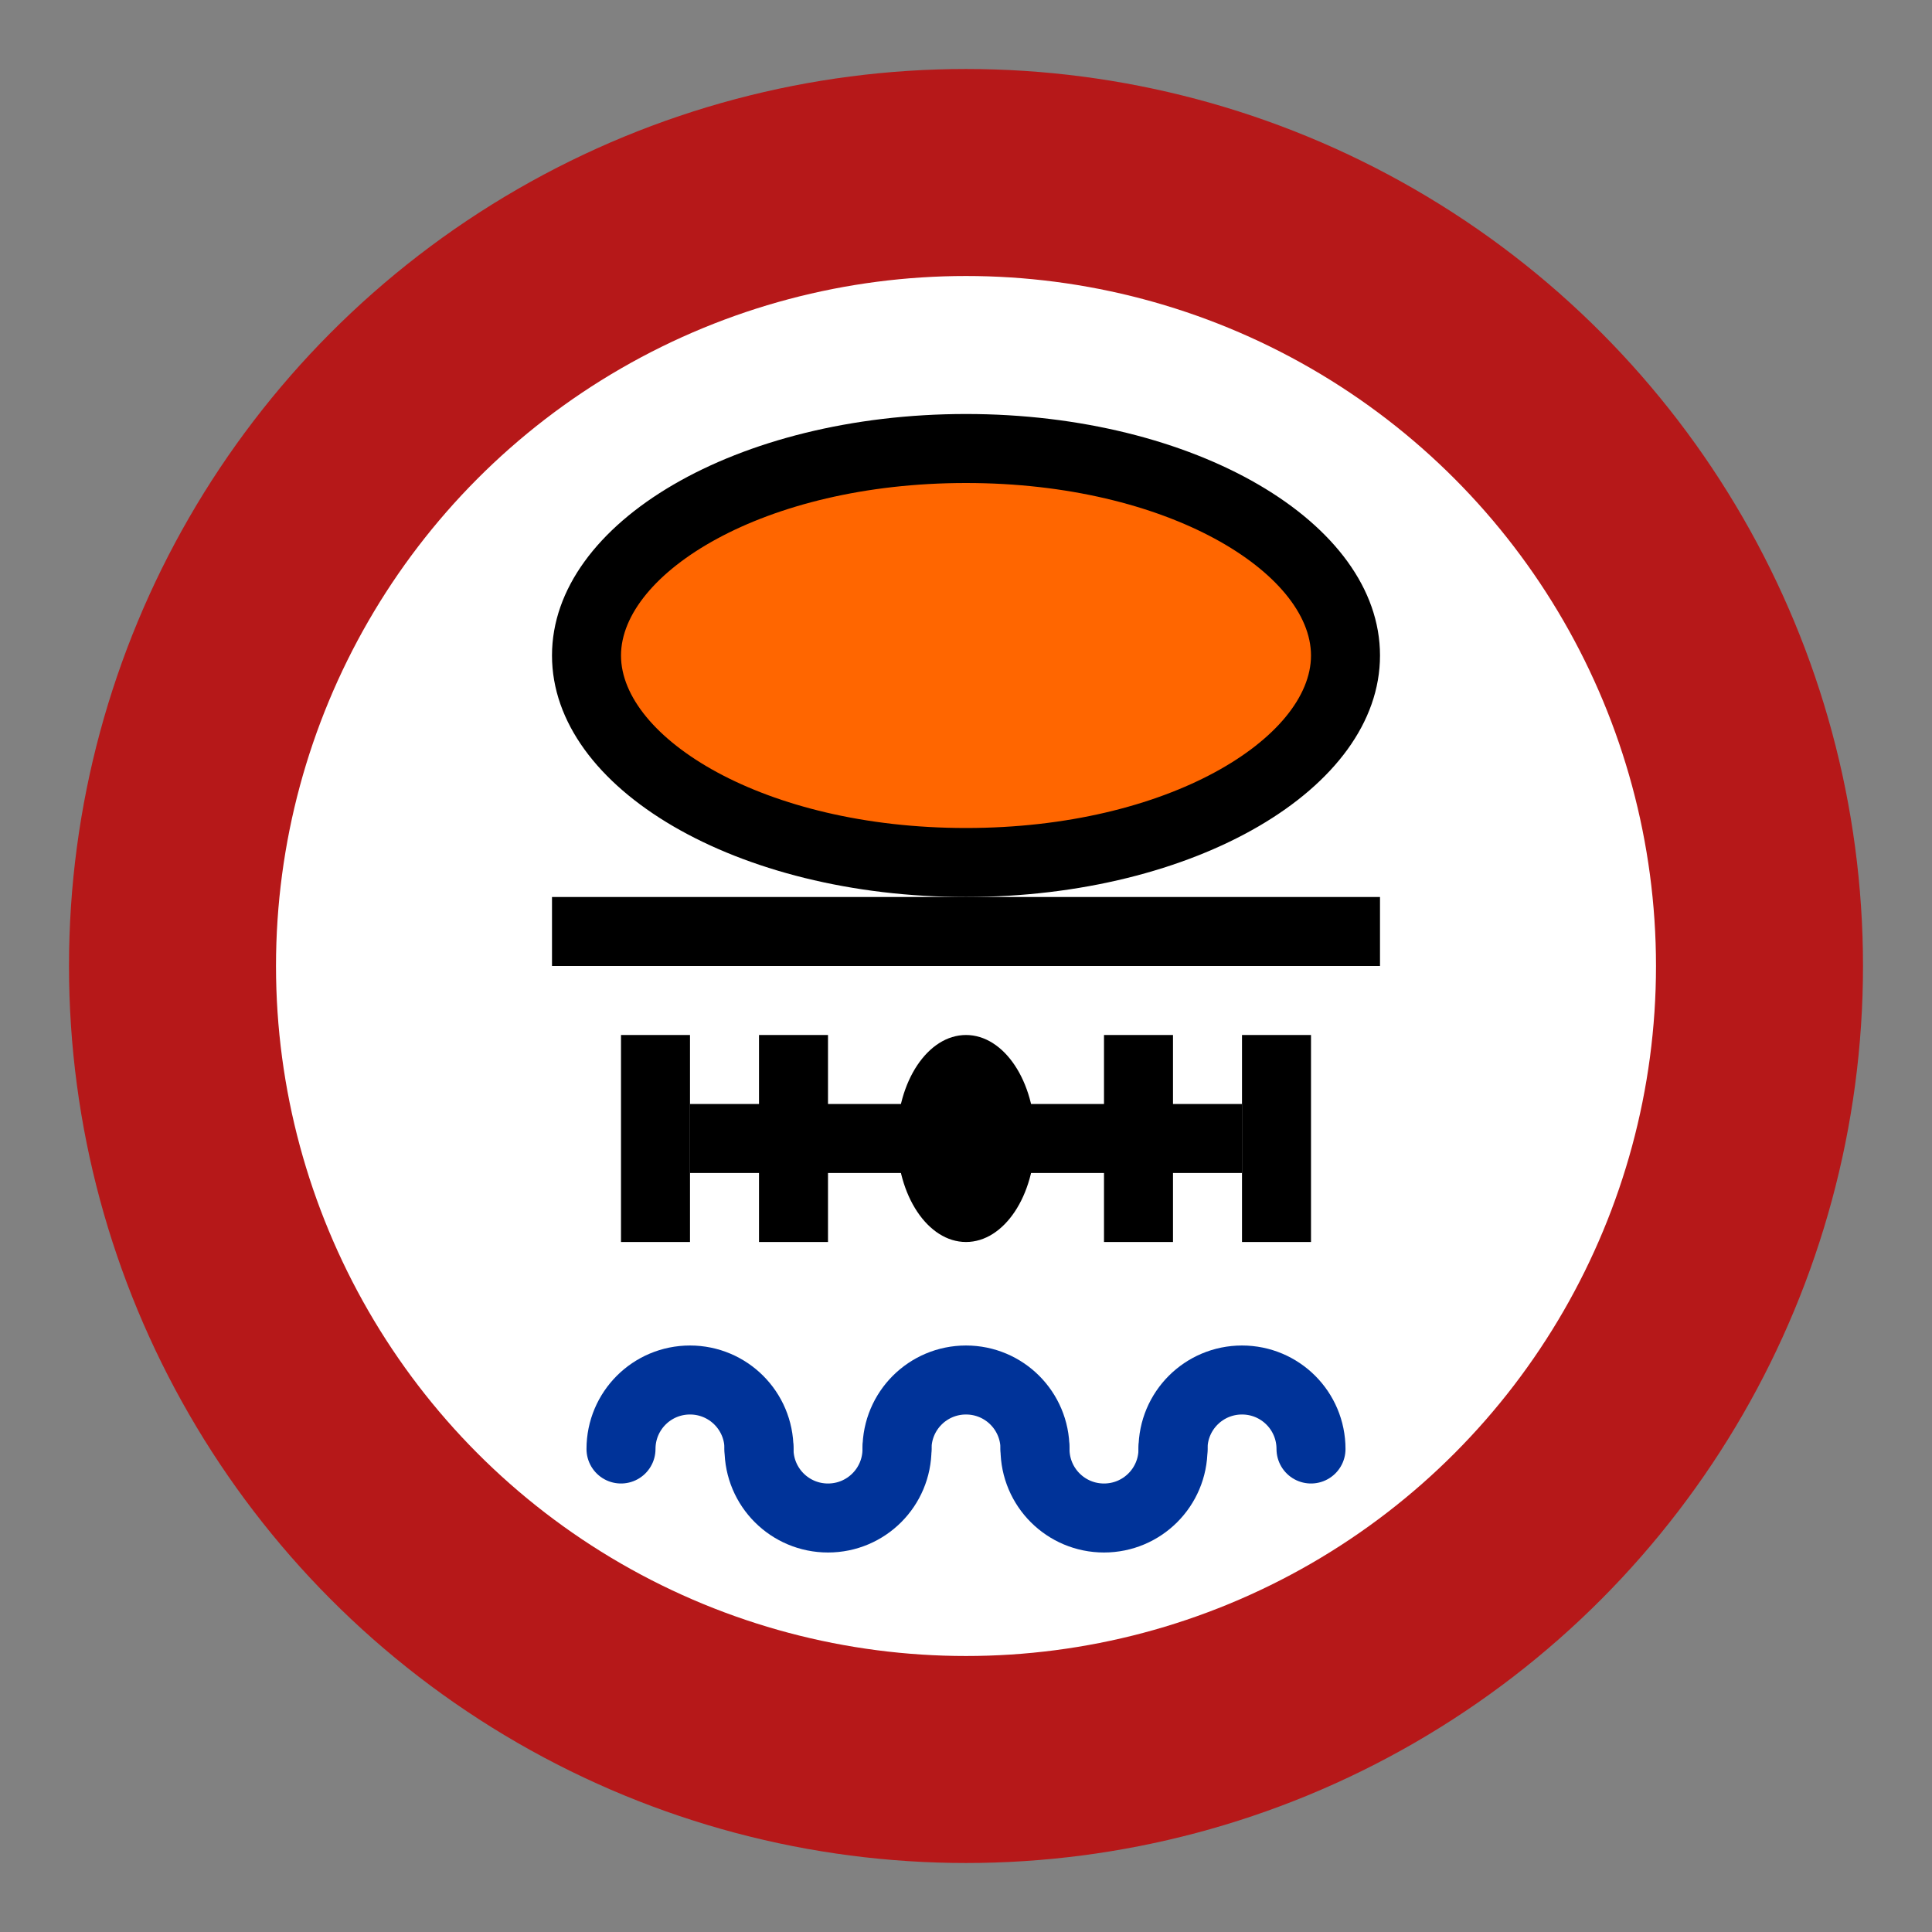 <svg width="28" height="28" viewBox="0 0 28 28" fill="none" xmlns="http://www.w3.org/2000/svg">
<rect x="0" y="0" width="28" height="28" fill="#808080" stroke="none"/>
<g id="hazmat_harmful_for_water">
<rect width="28" height="28" fill="white" fill-opacity="0.01"/>
<g id="non-stretchable_items">
<g id="truck-icon_base01">
<circle id="outer-ring" cx="14" cy="14" r="13" fill="#B61819"/>
<circle id="inner-ring" cx="14" cy="14" r="10" fill="white"/>
</g>
<path id="path3778 5" d="M8 13V14H20V13H8Z" fill="black"/>
<path id="Vector" d="M14 18C14.552 18 15 17.328 15 16.5C15 15.672 14.552 15 14 15C13.448 15 13 15.672 13 16.5C13 17.328 13.448 18 14 18Z" fill="black"/>
<path id="Vector_2" d="M10 15H9V18H10V15Z" fill="black"/>
<path id="Vector_3" d="M12 15H11V18H12V15Z" fill="black"/>
<path id="Vector_4" d="M19 15H18V18H19V15Z" fill="black"/>
<path id="Vector_5" d="M17 15H16V18H17V15Z" fill="black"/>
<path id="Vector_6" d="M18 16H10V17H18V16Z" fill="black"/>
<path id="Vector_7" d="M14 12.5C11.019 12.5 8.5 11.126 8.5 9.5C8.5 7.874 11.019 6.5 14 6.5C16.981 6.5 19.5 7.874 19.5 9.5C19.5 11.126 16.981 12.5 14 12.5Z" fill="#FF6600"/>
<path id="Vector_8" d="M14 7C16.946 7 19 8.317 19 9.5C19 10.683 16.946 12 14 12C11.053 12 9 10.683 9 9.5C9 8.317 11.053 7 14 7ZM14 6C10.686 6 8 7.567 8 9.5C8 11.433 10.686 13 14 13C17.312 13 20 11.433 20 9.5C20 7.567 17.312 6 14 6Z" fill="black"/>
<path id="Vector_9" d="M9 21C9 20.447 9.447 20 10 20C10.553 20 11 20.447 11 21" stroke="#003399" stroke-miterlimit="10" stroke-linecap="round" stroke-linejoin="round"/>
<path id="Vector_10" d="M13 21C13 21.553 12.553 22 12 22C11.447 22 11 21.553 11 21" stroke="#003399" stroke-miterlimit="10" stroke-linecap="round" stroke-linejoin="round"/>
<path id="Vector_11" d="M13 21C13 20.447 13.447 20 14 20C14.553 20 15 20.447 15 21" stroke="#003399" stroke-miterlimit="10" stroke-linecap="round" stroke-linejoin="round"/>
<path id="Vector_12" d="M17 21C17 21.553 16.553 22 16 22C15.447 22 15 21.553 15 21" stroke="#003399" stroke-miterlimit="10" stroke-linecap="round" stroke-linejoin="round"/>
<path id="Vector_13" d="M17 21C17 20.447 17.447 20 18 20C18.553 20 19 20.447 19 21" stroke="#003399" stroke-miterlimit="10" stroke-linecap="round" stroke-linejoin="round"/>
</g>
</g>
</svg>
